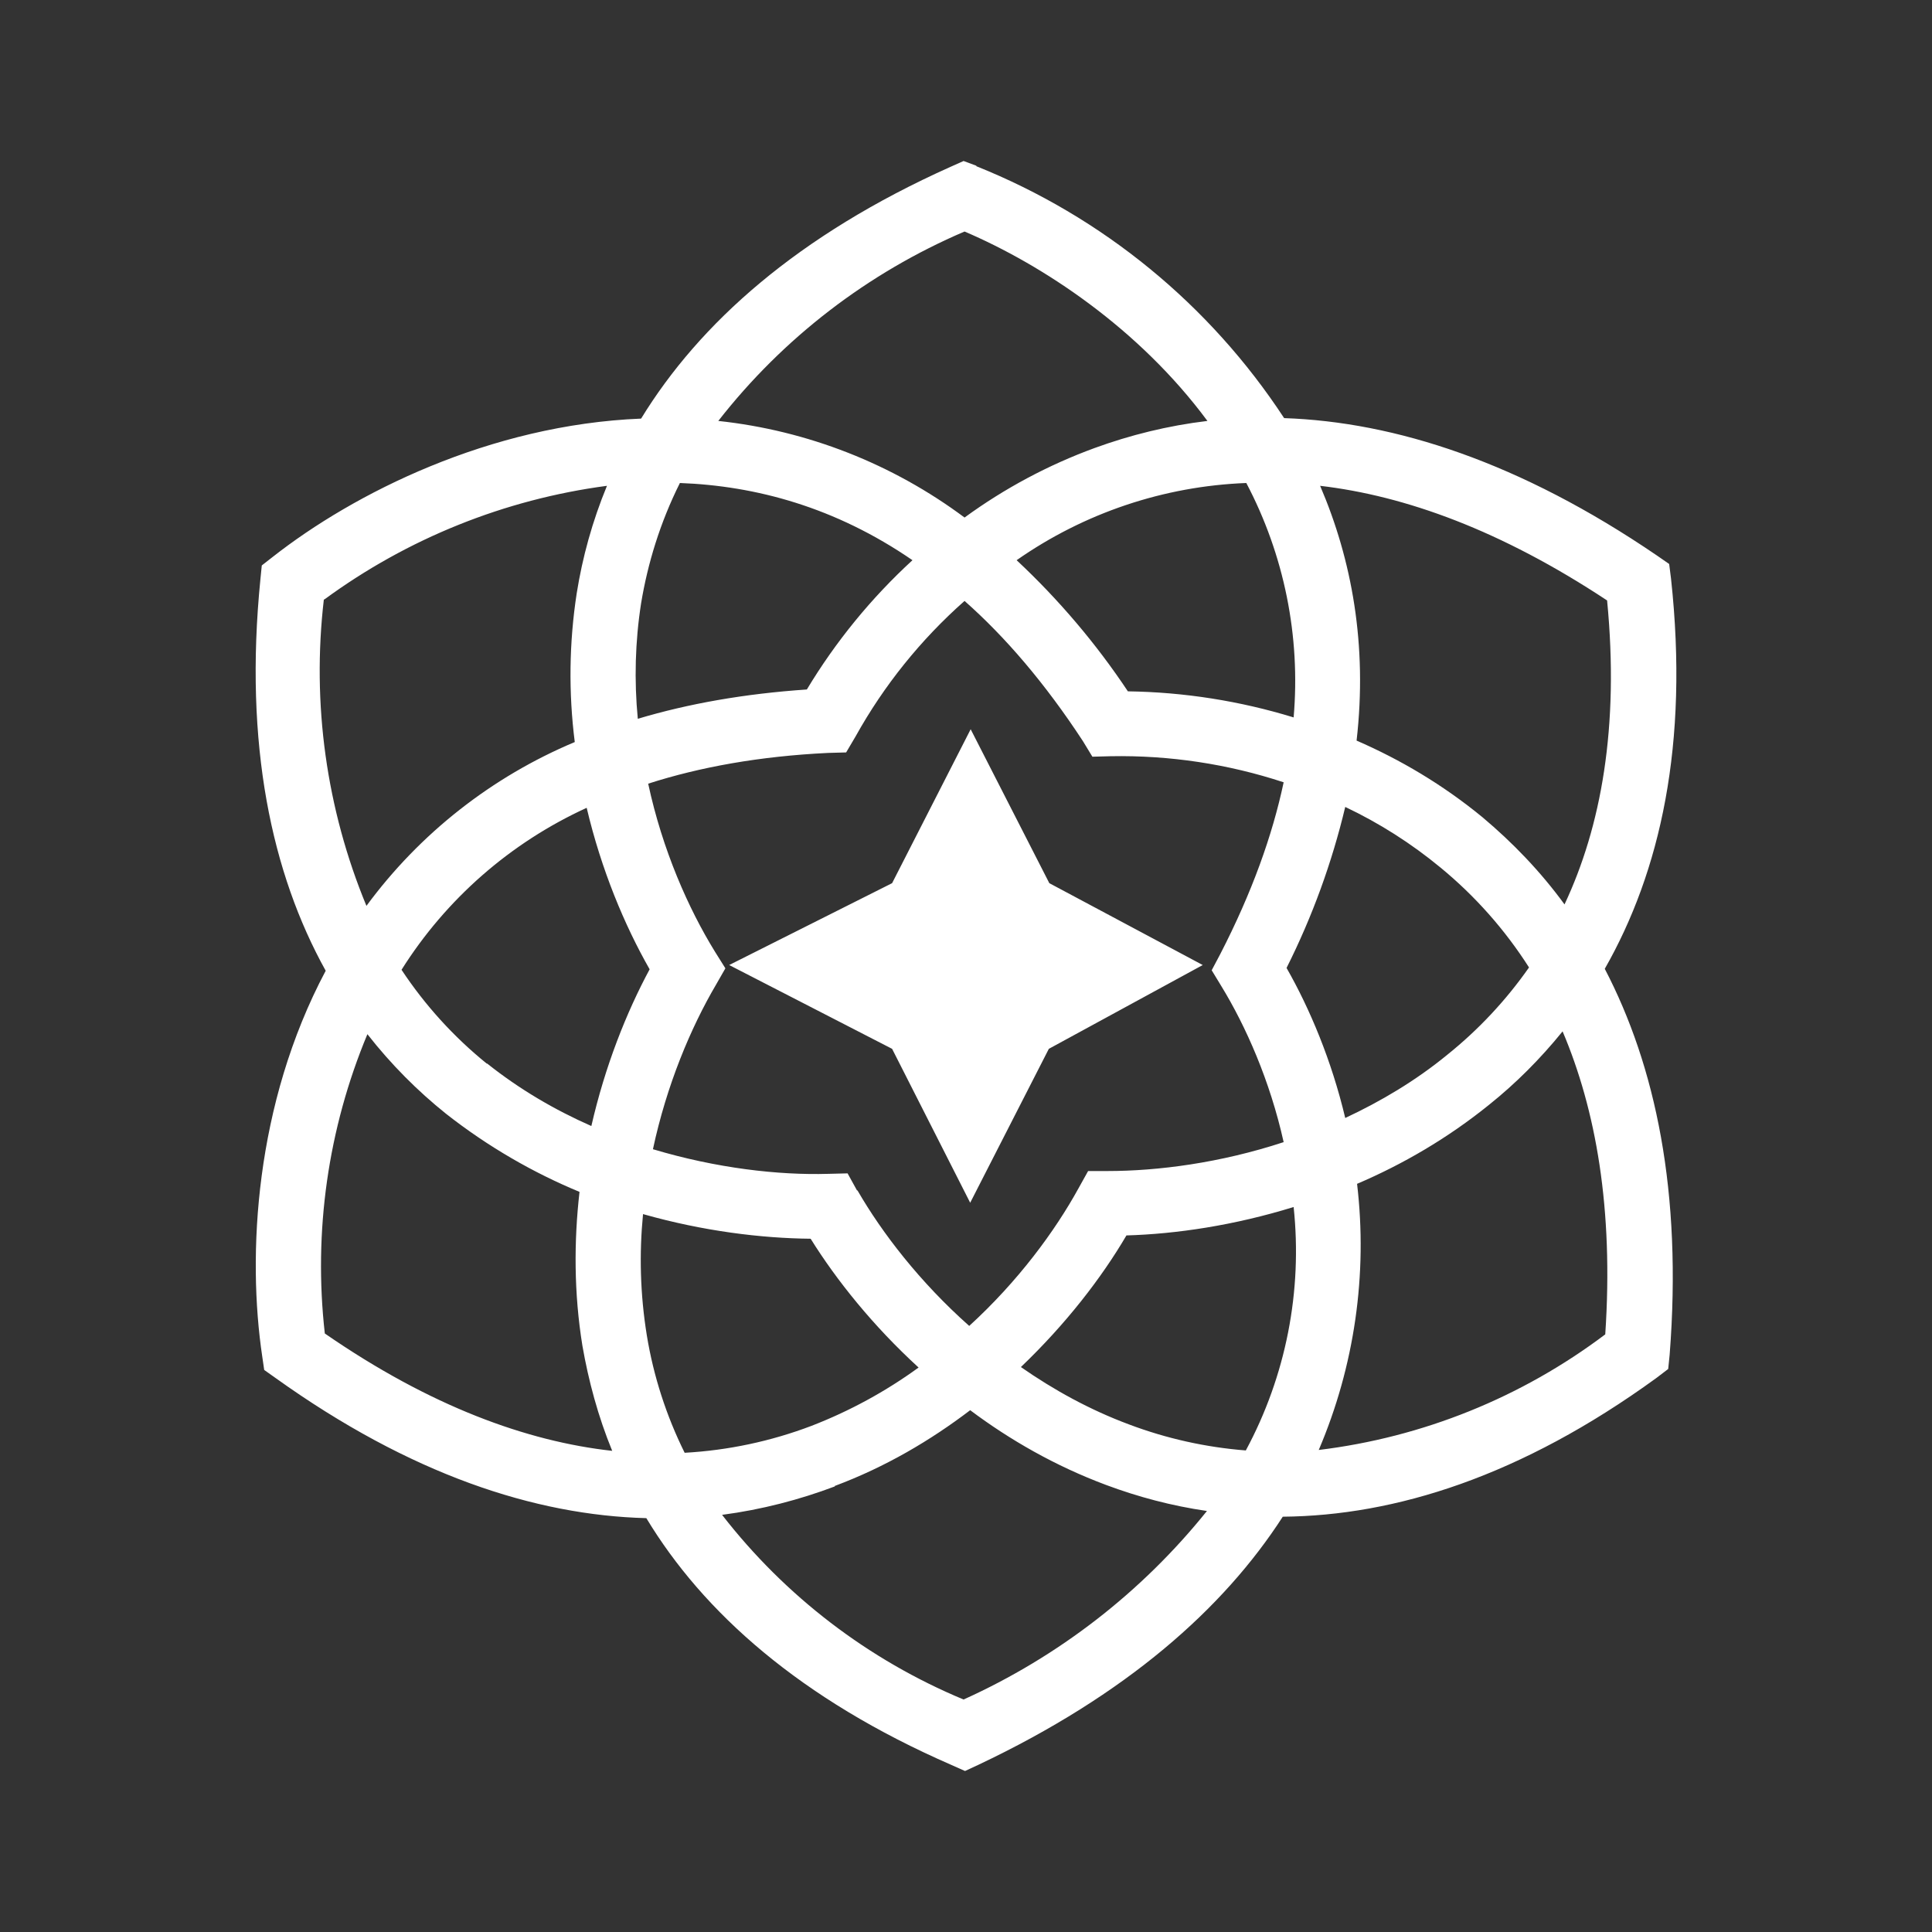 <svg width="24" height="24" viewBox="0 0 24 24" fill="none" xmlns="http://www.w3.org/2000/svg">
<rect x="0" y="0" width="24" height="24" fill="#333333" stroke="none"/>
<path fill-rule="evenodd" clip-rule="evenodd" d="M12.129 2.059L11.97 2L11.811 2.071C9.905 2.924 8.688 4.018 7.964 5.2C6.082 5.276 4.393 6.129 3.388 6.918L3.252 7.024L3.235 7.194C3.029 9.253 3.376 10.853 4.046 12.059C3.164 13.718 3.07 15.594 3.258 16.853L3.282 17.018L3.423 17.118C5.099 18.318 6.646 18.823 8.029 18.859C8.735 20.029 9.94 21.106 11.817 21.924L11.988 22L12.152 21.924C13.993 21.053 15.199 19.982 15.935 18.841C17.329 18.829 18.893 18.341 20.576 17.118L20.723 17.006L20.741 16.829C20.899 14.806 20.564 13.241 19.935 12.035C20.623 10.829 20.982 9.247 20.758 7.188L20.735 7.006L20.582 6.9C18.882 5.741 17.329 5.241 15.952 5.194C15.028 3.784 13.694 2.692 12.129 2.065V2.059ZM4.029 7.447C5.062 6.689 6.27 6.203 7.54 6.035C7.358 6.476 7.235 6.924 7.164 7.371C7.07 7.982 7.062 8.604 7.14 9.218C6.11 9.65 5.215 10.353 4.552 11.253C4.054 10.05 3.872 8.74 4.023 7.447H4.029ZM4.035 16.565C3.892 15.301 4.074 14.021 4.564 12.847C4.858 13.223 5.188 13.553 5.54 13.835C6.064 14.247 6.629 14.57 7.199 14.806C7.129 15.418 7.129 16.065 7.235 16.718C7.311 17.153 7.429 17.594 7.605 18.023C6.546 17.906 5.346 17.471 4.035 16.565ZM6.052 13.212C6.458 13.535 6.893 13.788 7.346 13.988C7.517 13.241 7.782 12.576 8.07 12.041C7.758 11.494 7.47 10.806 7.288 10.035C6.341 10.468 5.542 11.167 4.988 12.047C5.279 12.487 5.636 12.88 6.046 13.212H6.052ZM8.035 16.588C7.952 16.076 7.94 15.571 7.988 15.082C8.735 15.294 9.458 15.382 10.07 15.388C10.393 15.906 10.846 16.471 11.411 16.988C11.001 17.286 10.554 17.529 10.082 17.712C9.577 17.904 9.045 18.017 8.505 18.047C8.277 17.587 8.118 17.095 8.035 16.588ZM10.652 14.788C10.958 15.318 11.429 15.929 12.04 16.471C12.646 15.918 13.105 15.294 13.399 14.759L13.517 14.547H13.758C14.382 14.547 15.158 14.447 15.946 14.188C15.776 13.424 15.476 12.747 15.17 12.247L15.052 12.053L15.158 11.853C15.552 11.088 15.805 10.382 15.946 9.718C15.254 9.49 14.528 9.381 13.799 9.394L13.57 9.4L13.452 9.206C12.982 8.488 12.488 7.912 11.982 7.465C11.439 7.945 10.981 8.514 10.629 9.147L10.511 9.347L10.288 9.353C9.435 9.394 8.693 9.529 8.052 9.735C8.229 10.559 8.552 11.288 8.882 11.823L9.011 12.029L8.893 12.235C8.582 12.765 8.282 13.476 8.111 14.276C8.899 14.512 9.67 14.6 10.288 14.582L10.529 14.576L10.646 14.788H10.652ZM10.37 18.459C10.999 18.224 11.558 17.894 12.052 17.518C12.546 17.888 13.111 18.212 13.741 18.447C14.135 18.594 14.552 18.706 14.993 18.77C14.184 19.778 13.148 20.58 11.97 21.112C10.788 20.62 9.754 19.829 8.97 18.818C9.464 18.753 9.935 18.629 10.37 18.465V18.459ZM14.023 17.694C14.489 17.87 14.979 17.979 15.476 18.018C15.974 17.093 16.181 16.039 16.07 14.994C15.329 15.223 14.611 15.329 13.993 15.347C13.682 15.877 13.241 16.447 12.682 16.982C13.088 17.265 13.535 17.512 14.023 17.694ZM19.941 16.576C18.901 17.36 17.674 17.855 16.382 18.012C16.826 16.97 16.991 15.831 16.858 14.706C17.423 14.465 17.982 14.141 18.499 13.723C18.829 13.459 19.135 13.153 19.411 12.812C19.823 13.782 20.046 15.012 19.941 16.576ZM19.964 7.459C20.117 9.035 19.888 10.271 19.435 11.235C19.135 10.823 18.788 10.465 18.417 10.153C17.923 9.747 17.393 9.435 16.852 9.2C16.988 8.012 16.793 6.953 16.399 6.035C17.458 6.159 18.646 6.588 19.964 7.459ZM17.893 10.776C17.532 10.478 17.135 10.225 16.711 10.024C16.546 10.716 16.302 11.387 15.982 12.024C16.27 12.529 16.541 13.171 16.711 13.888C17.152 13.682 17.588 13.424 17.982 13.1C18.369 12.789 18.709 12.425 18.994 12.018C18.695 11.549 18.323 11.129 17.893 10.776ZM15.482 6C15.953 6.894 16.157 7.905 16.07 8.912C15.402 8.707 14.709 8.598 14.011 8.588C13.615 7.993 13.151 7.447 12.629 6.959C13.468 6.372 14.458 6.039 15.482 6ZM13.599 5.565C13.022 5.776 12.478 6.067 11.982 6.429C11.088 5.763 10.032 5.348 8.923 5.229C9.727 4.199 10.78 3.39 11.982 2.876C12.946 3.288 14.146 4.076 14.999 5.229C14.505 5.288 14.035 5.406 13.599 5.565ZM8.446 6C9.388 6.035 10.376 6.3 11.335 6.959C10.823 7.429 10.381 7.97 10.023 8.565C9.246 8.618 8.552 8.741 7.923 8.929C7.877 8.451 7.89 7.969 7.964 7.494C8.046 7 8.199 6.494 8.446 6ZM9.058 11.988L11.082 10.971L12.058 9.059L13.035 10.971L14.941 11.988L13.029 13.029L12.052 14.941L11.082 13.029L9.058 11.988Z" fill="white"/>
</svg>
